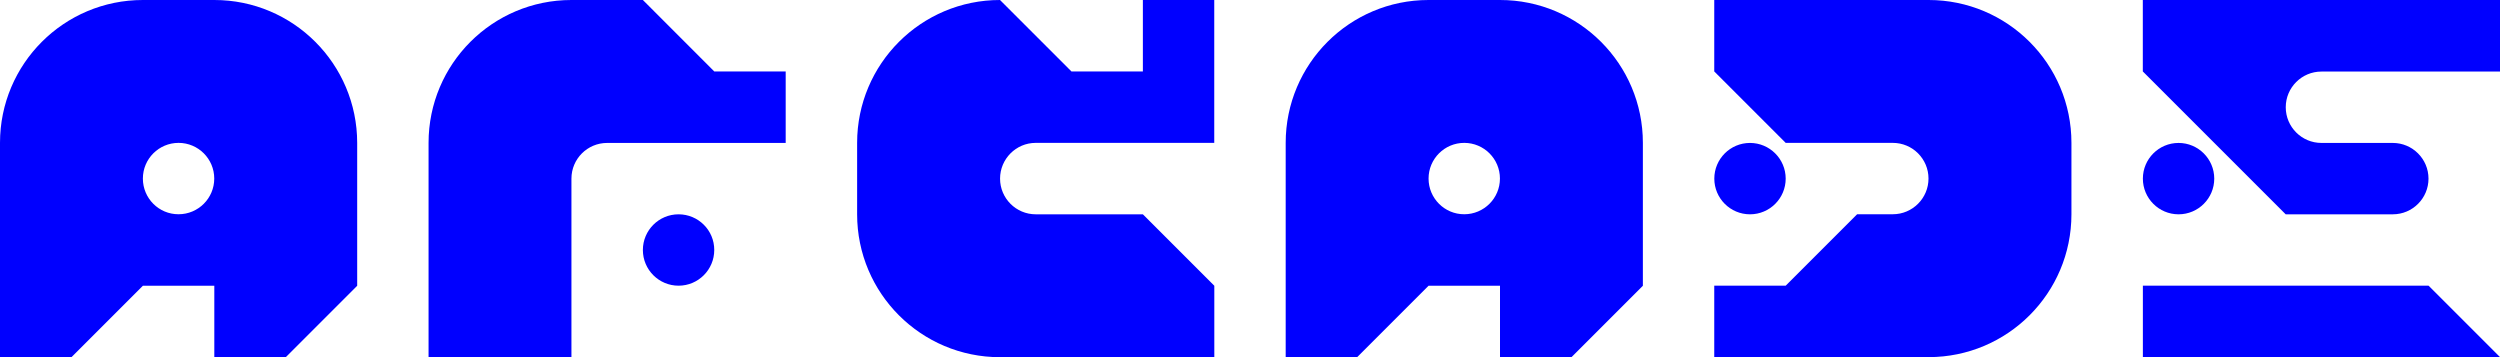 <?xml version="1.0" encoding="utf-8"?>
<!-- Generator: Adobe Illustrator 26.0.3, SVG Export Plug-In . SVG Version: 6.00 Build 0)  -->
<svg version="1.1" id="Layer_1" xmlns="http://www.w3.org/2000/svg" xmlns:xlink="http://www.w3.org/1999/xlink" x="0px" y="0px"
	 viewBox="0 0 3839 548.4" style="enable-background:new 0 0 3839 548.4;" xml:space="preserve">
<style type="text/css">
	.st0{fill:#1E1E1E;}
	.st1{fill:#FFFFFF;}
	.st2{fill:url(#SVGID_1_);}
	.st3{fill:url(#SVGID_00000172430658710199161670000002036068324786320575_);}
	.st4{fill:url(#SVGID_00000062172923910471660220000005439848917250586028_);}
	.st5{fill:url(#SVGID_00000085235349580733853880000001675258966623386806_);}
	.st6{fill:url(#SVGID_00000033348830781364300790000015882935362770423701_);}
	.st7{fill:url(#SVGID_00000062887102612449203790000001784567931752967560_);}
	.st8{fill:url(#SVGID_00000062187654742398778820000018245617456079662464_);}
	.st9{fill:url(#SVGID_00000046332262455477112310000013456221402867462564_);}
	.st10{fill:url(#SVGID_00000174564196559117555530000001564733029315127471_);}
	.st11{fill:url(#SVGID_00000171000113021403761240000004859300498852376505_);}
	.st12{fill:url(#SVGID_00000153675131464922474410000010725423911880532876_);}
	.st13{fill:url(#SVGID_00000122711427413683354680000004801896806533038773_);}
	.st14{fill:url(#SVGID_00000180362150299317287670000008185332557153369263_);}
	.st15{fill:#232244;}
	.st16{fill:url(#SVGID_00000070082570330622568820000016392664989552080265_);}
	.st17{fill:url(#SVGID_00000096029895011682656730000005366870531042517656_);}
	.st18{fill:#00FFF8;}
	.st19{fill:#FF0000;}
	.st20{fill:#0000FF;}
	.st21{stroke:#231F20;stroke-width:2.479;stroke-miterlimit:10;}
	.st22{fill:#FFCE00;}
	.st23{fill:#339300;}
	.st24{fill:url(#SVGID_00000090977963932935640630000008728460851422361023_);}
	.st25{fill:url(#SVGID_00000006681132020800531730000013475178694715403965_);}
	.st26{fill:url(#SVGID_00000089572169866741575620000011384199894078942900_);}
	.st27{fill:url(#SVGID_00000127742429403246451770000001841445763898597278_);}
	.st28{fill:url(#SVGID_00000084526920561422541770000003755559882055145913_);}
	.st29{fill:#7C7C7C;}
	.st30{fill:url(#SVGID_00000005259462284853205310000001763544645866423714_);}
	.st31{fill:url(#SVGID_00000003814867645848255610000001862791745581415562_);}
	.st32{fill:url(#SVGID_00000080895237453906572370000000119586444133576839_);}
	.st33{fill:url(#SVGID_00000018209060750890596510000016163889723194683069_);}
	.st34{fill:url(#SVGID_00000065768473734062889690000013431040261910960316_);}
	.st35{fill:url(#SVGID_00000021096839065784278790000012813781404159975354_);}
	.st36{fill:url(#SVGID_00000061433827720641004450000013078782668598322075_);}
	.st37{fill:url(#SVGID_00000041290047567251910920000017795153517831787435_);}
	.st38{fill:url(#SVGID_00000172426956181384169110000008100486911166333352_);}
	.st39{fill:url(#SVGID_00000037667180635367642900000008714165263587527829_);}
	.st40{fill:url(#SVGID_00000016049950205638366730000002432555549944441780_);}
	.st41{fill:url(#SVGID_00000013164540178342387420000004298821810760215950_);}
	.st42{fill:url(#SVGID_00000023995686515797741850000011645314121406884521_);}
	.st43{fill:url(#SVGID_00000036967183993091688160000002398830597841095585_);}
	.st44{fill:url(#SVGID_00000168091182432563086830000000433631941591301048_);}
	.st45{fill:url(#SVGID_00000075134873871106918730000006353605395522703776_);}
	.st46{fill:url(#SVGID_00000022559422355693431770000009623617847108383678_);}
	.st47{fill:url(#SVGID_00000155147320314740990970000016420286298823327890_);}
	.st48{fill:url(#SVGID_00000118369518348320176970000006419440170620200120_);}
	.st49{fill:url(#SVGID_00000160900056151649615570000003043805690719331968_);}
	.st50{fill:url(#SVGID_00000174596260085872127660000009869492380057233055_);}
	.st51{fill:url(#SVGID_00000070089455389369687530000007856985517525274766_);}
</style>
<g>
	<g>
		<path class="st20" d="M987.2,0H877.5h0h0C756.3,0,658.1,98.2,658.1,219.4l0,109.7v109.7v109.7h109.7h109.7V438.7V329.1v-54.8
			c0-30.3,24.6-54.8,54.8-54.8h54.8h109.7h109.7V109.7h-109.7L987.2,0z"/>
		<path class="st20" d="M3180.9,219.4C3180.9,98.2,3082.7,0,2961.5,0h0h0h-109.7h-109.7h0h-109.7v109.7l0,0l109.7,109.7h109.7h54.8
			c30.3,0,54.8,24.6,54.8,54.8s-24.6,54.8-54.8,54.8h-54.8l-109.7,109.7h-109.7v109.7h109.7h109.7h109.7v0h0
			c121.2,0,219.4-98.2,219.4-219.4v0l0,0V219.4L3180.9,219.4z"/>
		<path class="st20" d="M3345.4,329.1c30.3,0,54.8-24.6,54.8-54.8s-24.6-54.8-54.8-54.8l0,0c-30.3,0-54.8,24.6-54.8,54.8
			S3315.1,329.1,3345.4,329.1L3345.4,329.1z"/>
		<path class="st20" d="M2687.3,329.1c30.3,0,54.8-24.6,54.8-54.8s-24.6-54.8-54.8-54.8h0c-30.3,0-54.8,24.6-54.8,54.8
			S2657,329.1,2687.3,329.1L2687.3,329.1z"/>
		<path class="st20" d="M3729.3,0h-109.7h-109.7h-109.7h-109.7v109.7l109.7,109.7l109.7,109.7h109.7h54.8
			c30.3,0,54.8-24.6,54.8-54.8s-24.6-54.8-54.8-54.8h-54.8h-54.8c-30.3,0-54.8-24.6-54.8-54.8v0c0-30.3,24.6-54.8,54.8-54.8h54.8
			h109.7H3839V0H3729.3z"/>
		<polygon class="st20" points="3619.6,438.7 3509.9,438.7 3400.3,438.7 3290.6,438.7 3290.6,548.4 3400.3,548.4 3509.9,548.4 
			3619.6,548.4 3729.3,548.4 3839,548.4 3729.3,438.7 		"/>
		<path class="st20" d="M1042,329.1L1042,329.1c-30.3,0-54.8,24.6-54.8,54.8v0c0,30.3,24.6,54.8,54.8,54.8h0
			c30.3,0,54.8-24.6,54.8-54.8v0C1096.9,353.6,1072.3,329.1,1042,329.1z"/>
		<path class="st20" d="M1590.4,219.4l274.2,0V0H1755v109.7h-109.7L1535.6,0h0h0c-121.2,0-219.4,98.2-219.4,219.4l0,0v109.7h0v0
			c0,121.2,98.2,219.4,219.4,219.4h0v0l329.1,0l0-109.7L1755,329.1h-109.7h-54.8c-30.3,0-54.8-24.6-54.8-54.8
			S1560.2,219.4,1590.4,219.4z"/>
		<path class="st20" d="M2303.4,0L2303.4,0h-109.7c-121.2,0-219.4,98.2-219.4,219.4v329.1H2084l109.7-109.7h109.7v109.7l109.7,0
			l109.7-109.7V329.1V219.4C2522.8,98.2,2424.6,0,2303.4,0z M2193.7,274.2L2193.7,274.2c0-30.3,24.6-54.8,54.8-54.8l0,0
			c30.3,0,54.8,24.6,54.8,54.8v0c0,30.3-24.6,54.8-54.8,54.8h0C2218.3,329.1,2193.7,304.5,2193.7,274.2z"/>
		<path class="st20" d="M329.1,0L329.1,0H219.4C98.2,0,0,98.2,0,219.4v329.1h109.7l109.7-109.7h109.7v109.7l109.7,0l109.7-109.7
			V329.1V219.4C548.4,98.2,450.2,0,329.1,0z M219.4,274.2L219.4,274.2c0-30.3,24.6-54.8,54.8-54.8h0c30.3,0,54.8,24.6,54.8,54.8v0
			c0,30.3-24.6,54.8-54.8,54.8h0C243.9,329.1,219.4,304.5,219.4,274.2z"/>
	</g>
</g>
</svg>
